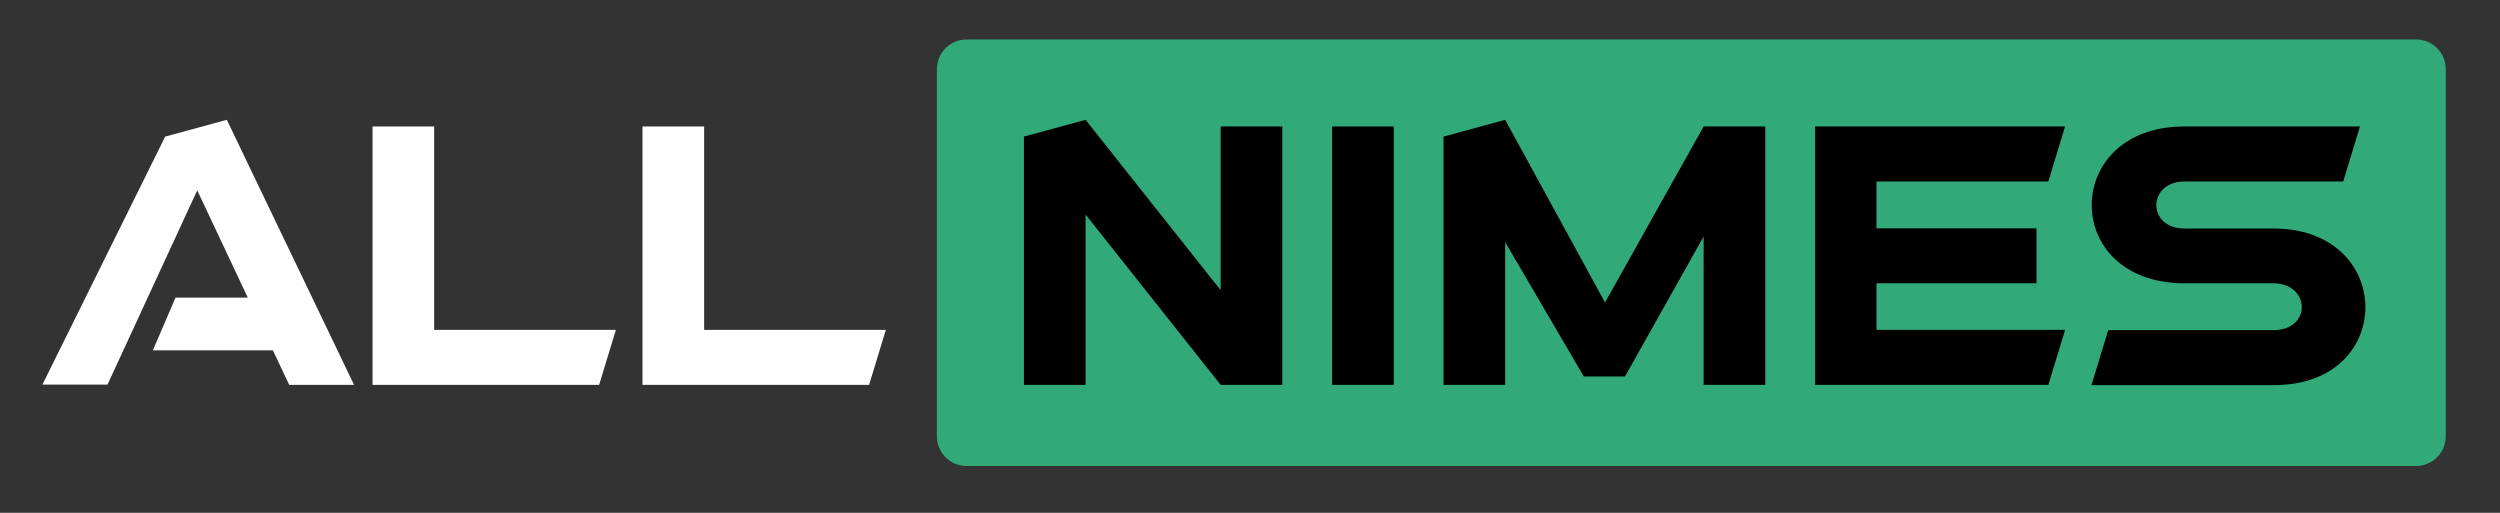 <?xml version="1.0" encoding="utf-8"?>
<!-- Generator: Adobe Illustrator 23.0.3, SVG Export Plug-In . SVG Version: 6.00 Build 0)  -->
<svg version="1.1" id="Layer_1" xmlns="http://www.w3.org/2000/svg" xmlns:xlink="http://www.w3.org/1999/xlink" x="0px" y="0px"
	 viewBox="0 0 1014 208" style="enable-background:new 0 0 1014 208;" xml:space="preserve">
<rect x="0" y="0" width="1014" height="208" fill="#333333" stroke="none"/>
<style type="text/css">
	.st0{fill:#31A979;}
	.st1{fill:#FFFFFF;}
</style>
<path class="st0" d="M980,189H392c-6.6,0-12-5.4-12-12V28c0-6.6,5.4-12,12-12h588c6.6,0,12,5.4,12,12v149
	C992,183.6,986.6,189,980,189z"/>
<g>
	<path class="st1" d="M71.2,120.7h29.3L80,77.2l-36.4,78.8H17.2L67,55.4l25-6.8l51.6,107.5h-26.3l-6.6-14H62L71.2,120.7z"/>
	<path class="st1" d="M176.1,51.3v82.5h73.7l-6.8,22.3h-91.9V51.3H176.1z"/>
	<path class="st1" d="M285.6,51.3v82.5h73.7l-6.8,22.3h-91.9V51.3H285.6z"/>
	<path d="M520.1,51.3v104.8h-25l-54.8-69.1v69.1h-25V55.4l25-6.8l54.8,69.1V51.3H520.1z"/>
	<path d="M565.3,51.3v104.8h-25V51.3H565.3z"/>
	<path d="M716,51.3v104.8h-25V95.9l-31.9,56.8h-16.7l-31.9-54.5v57.9h-25V55.4l25-6.8l40.5,74.1l40-71.4H716z"/>
	<path d="M761.2,133.8h76.4l-6.8,22.3h-94.6V51.3h101.4l-6.8,22.3h-69.7v19h64.9v22.3h-64.9V133.8z"/>
	<path d="M848.4,83.2c0-16.1,12.7-31.9,37.5-31.9h71.3l-6.8,22.3h-64.3c-7.7,0-11.5,4.9-11.5,9.6c0,4.9,3.9,9.5,11.5,9.5h36.2
		c24.4,0,37.1,15.8,37.1,31.9c0,15.7-12,31.6-37.1,31.6h-74l6.8-22.3h67c7.6,0,11.5-4.5,11.5-9.3c0-4.7-3.8-9.7-11.5-9.7h-36.2
		C860.7,114.8,848.4,99,848.4,83.2z"/>
</g>
</svg>
